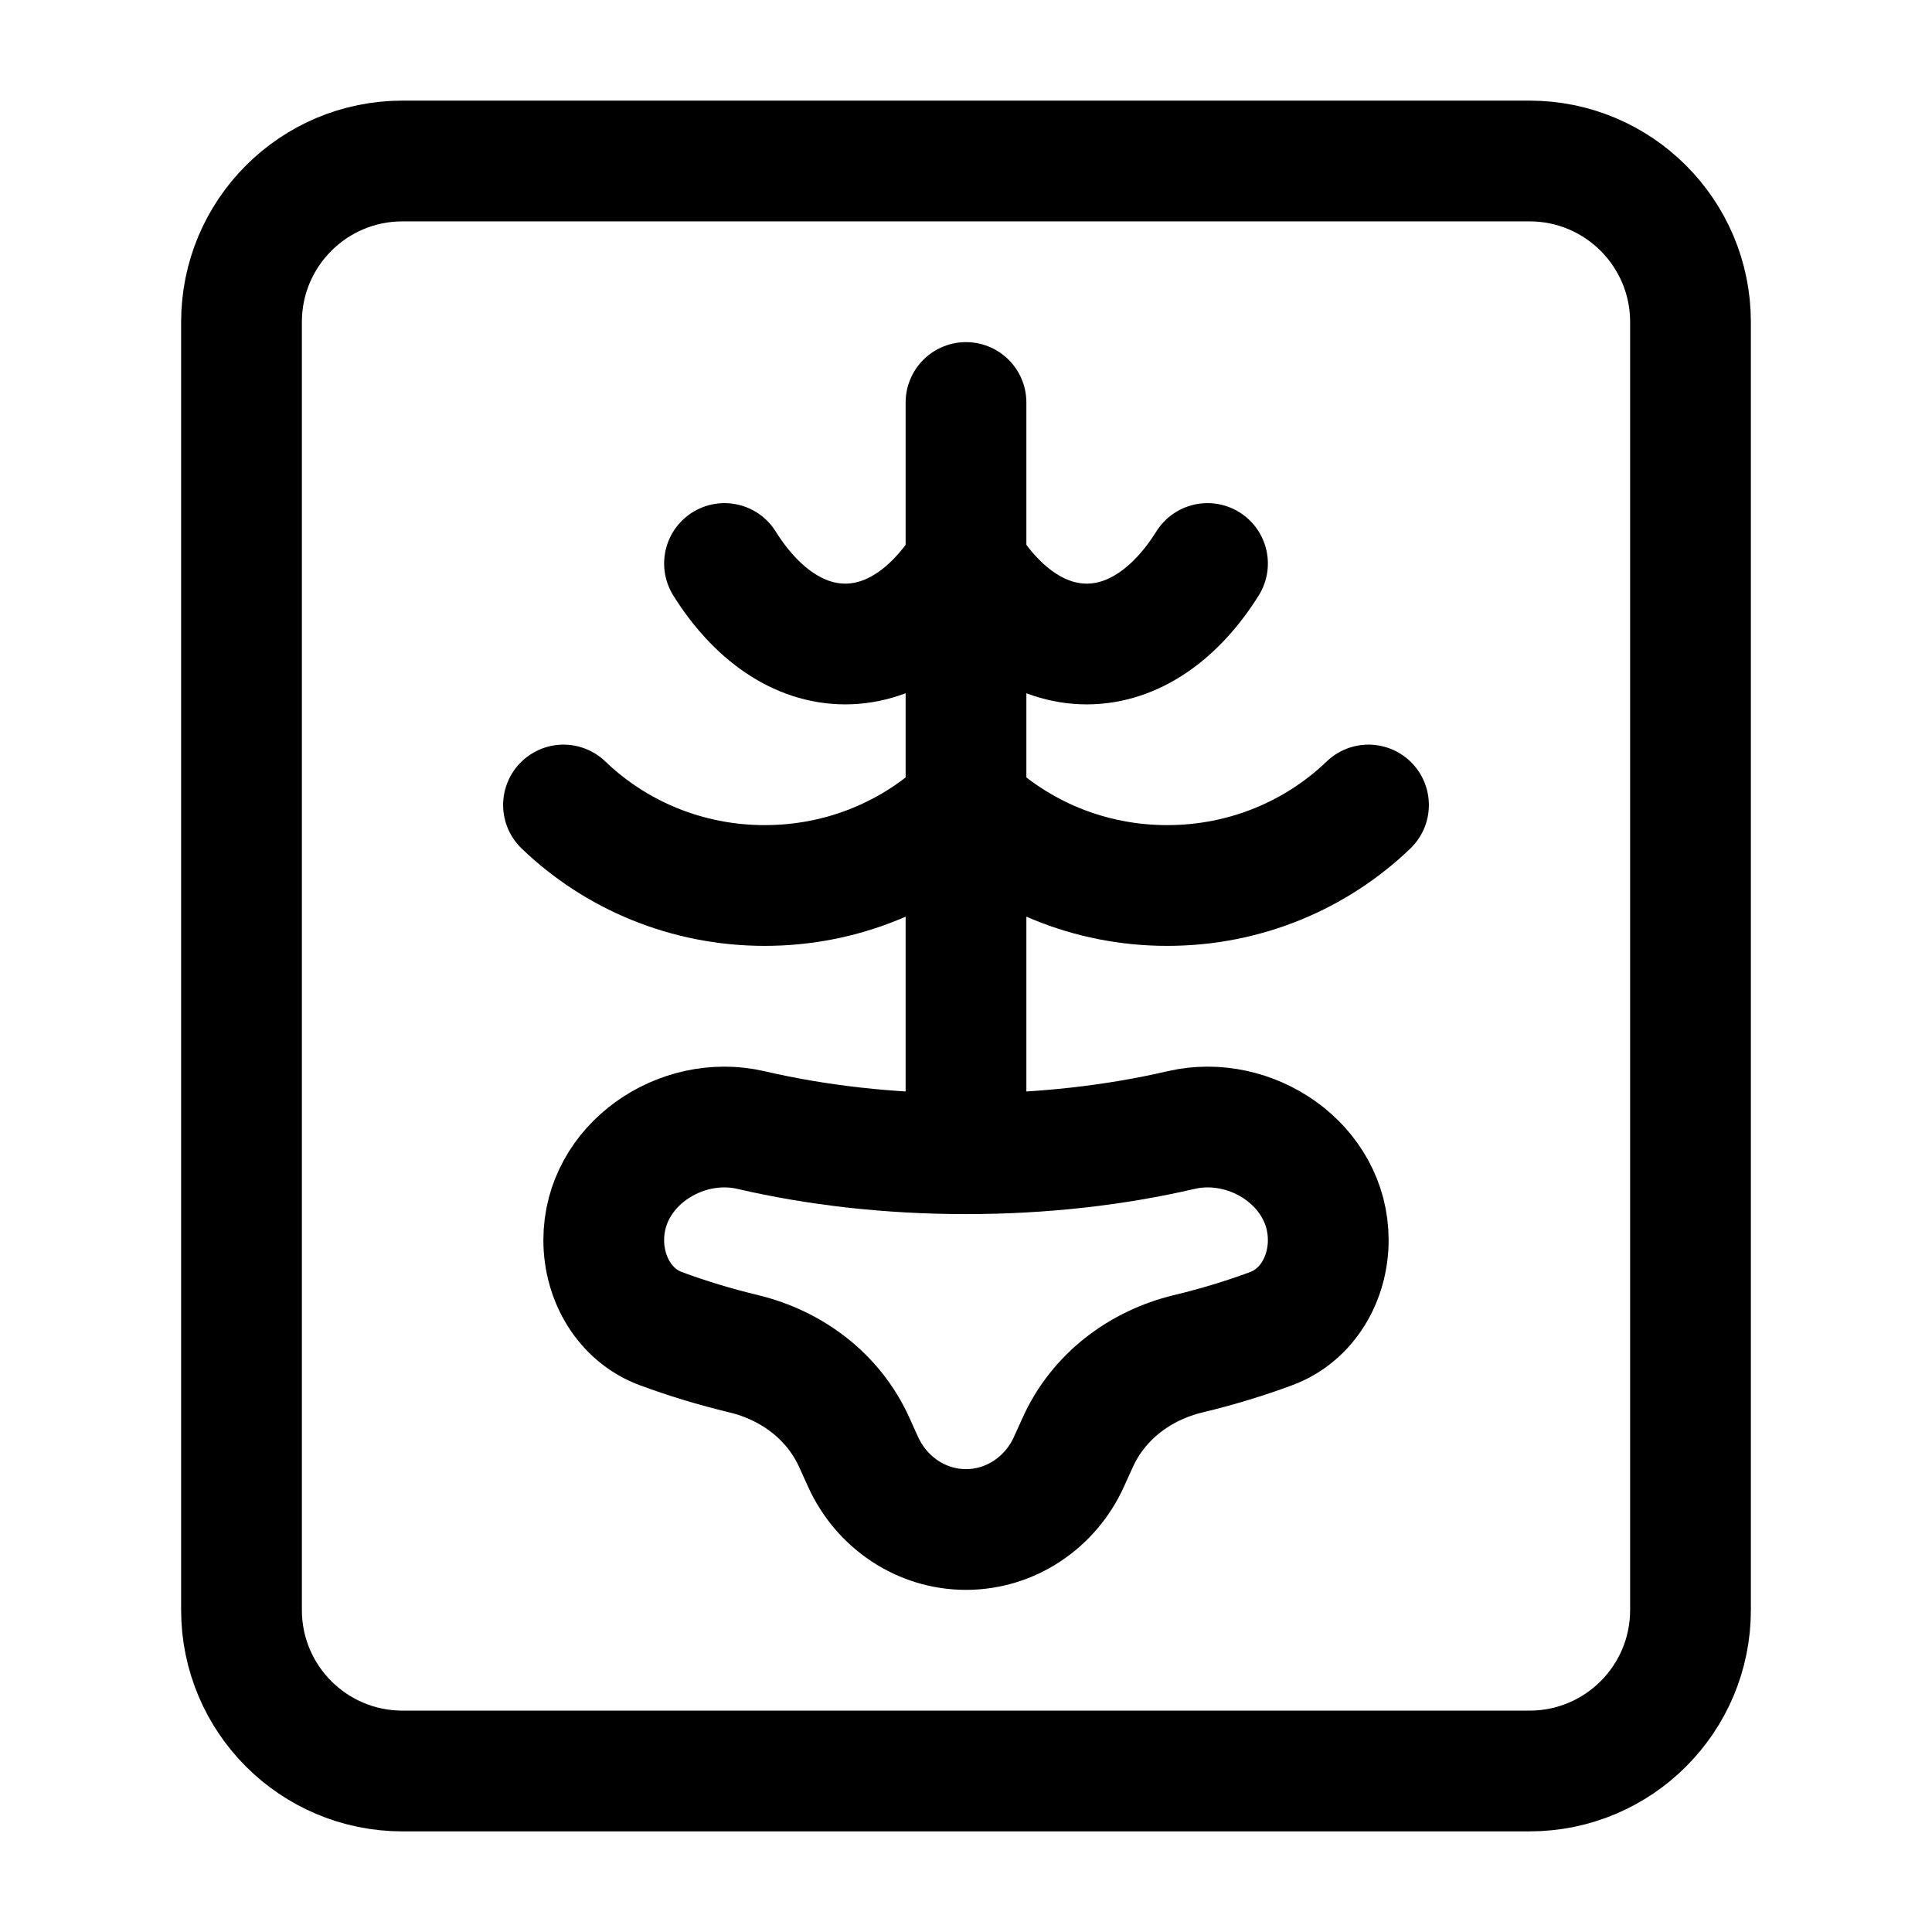 <svg width="24" height="24" viewBox="0 0 24 24" fill="none" xmlns="http://www.w3.org/2000/svg">
    <path d="M5 22H19C20.105 22 21 21.105 21 20V4C21 2.896 20.105 2 19 2L5 2C3.895 2 3 2.895 3 4V20C3 21.105 3.895 22 5 22Z" stroke="currentColor" stroke-width="1.5" stroke-linecap="round" stroke-linejoin="round"/>
    <path d="M12 5L12 14" stroke="currentColor" stroke-width="1.5" stroke-linecap="round" stroke-linejoin="round"/>
    <path d="M12 14.332C11.047 14.332 10.143 14.227 9.329 14.038C8.454 13.835 7.5 14.475 7.5 15.405C7.5 15.89 7.766 16.34 8.207 16.504C8.53 16.624 8.877 16.73 9.243 16.818C9.835 16.961 10.355 17.347 10.612 17.918L10.719 18.154C10.951 18.67 11.451 19 12 19C12.549 19 13.049 18.67 13.281 18.154L13.388 17.918C13.645 17.347 14.165 16.961 14.757 16.818C15.123 16.73 15.47 16.624 15.793 16.504C16.234 16.34 16.5 15.89 16.5 15.405C16.5 14.475 15.546 13.835 14.671 14.038C13.857 14.227 12.953 14.332 12 14.332Z" stroke="currentColor" stroke-width="1.5" stroke-linecap="round" stroke-linejoin="round"/>
    <path d="M15 7C14.613 7.619 14.084 8 13.5 8C12.916 8 12.387 7.619 12 7C11.613 7.619 11.084 8 10.5 8C9.916 8 9.387 7.619 9 7" stroke="currentColor" stroke-width="1.5" stroke-linecap="round" stroke-linejoin="round"/>
    <path d="M7 10C7.644 10.619 8.527 11 9.5 11C10.473 11 11.356 10.619 12 10C12.644 10.619 13.527 11 14.5 11C15.473 11 16.356 10.619 17 10" stroke="currentColor" stroke-width="1.5" stroke-linecap="round" stroke-linejoin="round"/>
</svg>
